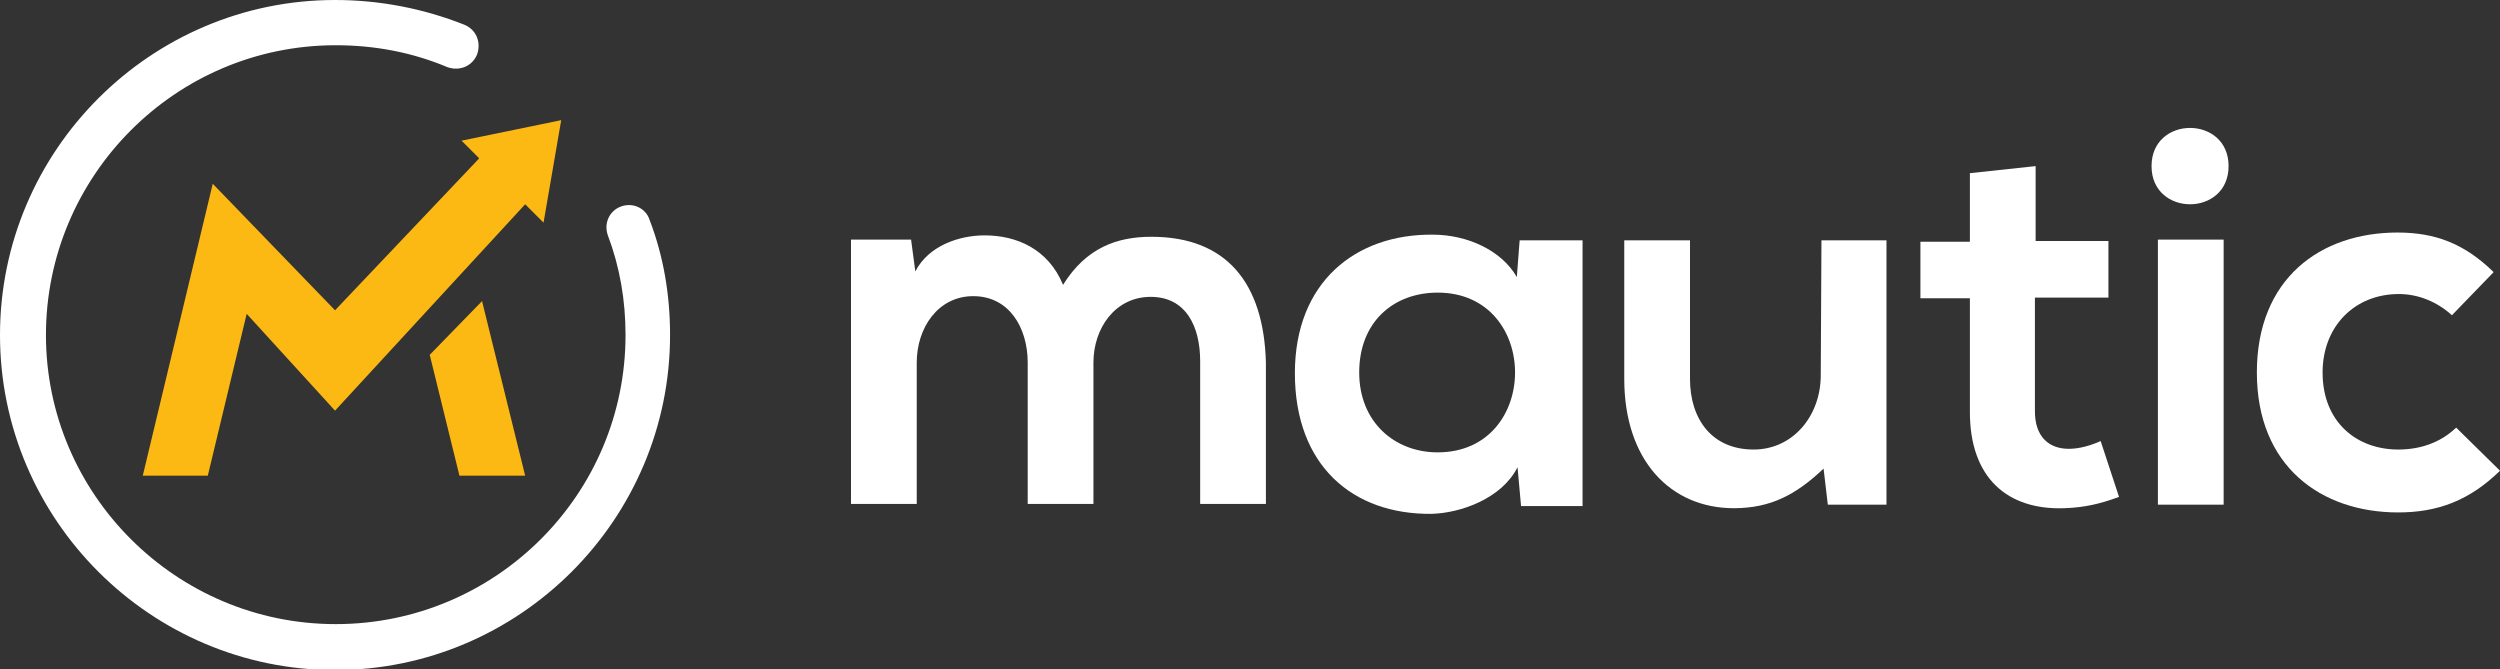 <?xml version="1.0" encoding="utf-8"?>
<!-- Generator: Adobe Illustrator 21.1.0, SVG Export Plug-In . SVG Version: 6.00 Build 0)  -->
<svg version="1.1" xmlns="http://www.w3.org/2000/svg" xmlns:xlink="http://www.w3.org/1999/xlink" x="0px" y="0px"
	 viewBox="0 0 353.7 94.7" style="enable-background:new 0 0 353.7 94.7;" xml:space="preserve">
<rect x="0" y="0" width="353.7" height="94.7" fill="#333333" stroke="none"/>
<style type="text/css">
	.st0{fill:#FCB914;}
	.st1{fill:#FFFFFF;}
</style>
<g id="logo">
</g>
<g id="brandmark">
	<g>
		<g>
			<polygon class="st0" points="65,67.3 74.3,67.3 68.2,42.6 60.8,50.2 			"/>
			<polygon class="st0" points="76.9,31.5 79.4,17 65.3,19.9 67.8,22.4 47.4,43.9 30.1,26 20.2,67.3 29.4,67.3 34.9,44.4 47.4,58.1 
				74.3,28.9 			"/>
			<g>
				<path class="st1" d="M87.9,29.2c-1.7,0.6-2.5,2.4-1.9,4.1c1.7,4.5,2.5,9.2,2.5,14.1c0,22.6-18.4,40.9-41,40.9
					c-22.6,0-41-18.4-41-40.9s18.3-41,41-41c5.5,0,10.8,1,15.8,3.1c1.7,0.6,3.5-0.1,4.2-1.8c0.6-1.7-0.1-3.5-1.8-4.2
					C59.9,1.2,53.7,0,47.4,0C21.3,0,0,21.3,0,47.4s21.3,47.4,47.4,47.4s47.4-21.3,47.4-47.4c0-5.6-0.9-11.1-2.9-16.3
					C91.4,29.5,89.6,28.6,87.9,29.2z"/>
				<path class="st1" d="M162.9,33.5c-4.8,0-9.2,1.5-12.5,6.8c-2.1-5.1-6.6-7-11.1-7c-3.5,0-7.9,1.4-9.8,5.1l-0.6-4.5h-8.5v37.4h9.3
					v-20c0-4.9,3-9.4,8-9.4c5.1,0,7.7,4.5,7.7,9.4v20h9.3v-20c0-4.9,3.1-9.3,8.1-9.3c5,0,7,4.2,7,9.1v20.2h9.3v-20
					C178.8,40,173.5,33.5,162.9,33.5z"/>
				<path class="st1" d="M214.6,39.2c-2.1-3.7-6.9-6-11.9-6c-10.9-0.1-19.5,6.7-19.5,19.6c0,13.1,8.2,20,19.3,19.9
					c4.2-0.1,10-2.2,12.2-6.6l0.5,5.5h8.7V34h-8.9L214.6,39.2z M203.4,64c-6.1,0-11.1-4.3-11.1-11.3c0-7.2,4.9-11.3,11.1-11.3
					C218,41.4,218,64,203.4,64z"/>
				<path class="st1" d="M257.6,53.1c0,5.7-3.9,10.5-9.5,10.5c-5.9,0-9-4.3-9-10V34h-9.3v19.6c0,11.6,6.6,18.3,15.5,18.3
					c5.2,0,8.8-1.9,12.7-5.6l0.6,5.1h8.3V34h-9.2L257.6,53.1L257.6,53.1z"/>
				<path class="st1" d="M292.7,63.5c-2.9,0-4.8-1.8-4.8-5.3V42.1h10.4v-8H288V23.5l-9.3,1v9.7h-7v8h7v16.1
					c0,9.3,5.3,13.9,13.4,13.6c2.8-0.1,5-0.6,7.7-1.6l-2.6-7.9C295.9,63,294.2,63.5,292.7,63.5z"/>
				<path class="st1" d="M304.4,23.5c0,7.2,10.9,7.2,10.9,0C315.3,16.3,304.4,16.3,304.4,23.5z"/>
				<rect x="305.3" y="33.9" class="st1" width="9.3" height="37.5"/>
				<path class="st1" d="M347.5,60.5c-2.3,2.2-5.2,3.1-8.2,3.1c-5.8,0-10.7-3.8-10.7-10.9c0-6.5,4.5-11.1,10.8-11.1
					c2.6,0,5.3,1,7.5,3l5.9-6.1c-4.1-4-8.2-5.6-13.6-5.6c-10.9,0-19.9,6.5-19.9,19.8s9.1,19.8,20,19.8c5.6,0,10.1-1.7,14.4-5.9
					L347.5,60.5z"/>
			</g>
		</g>
	</g>
</g>
</svg>

